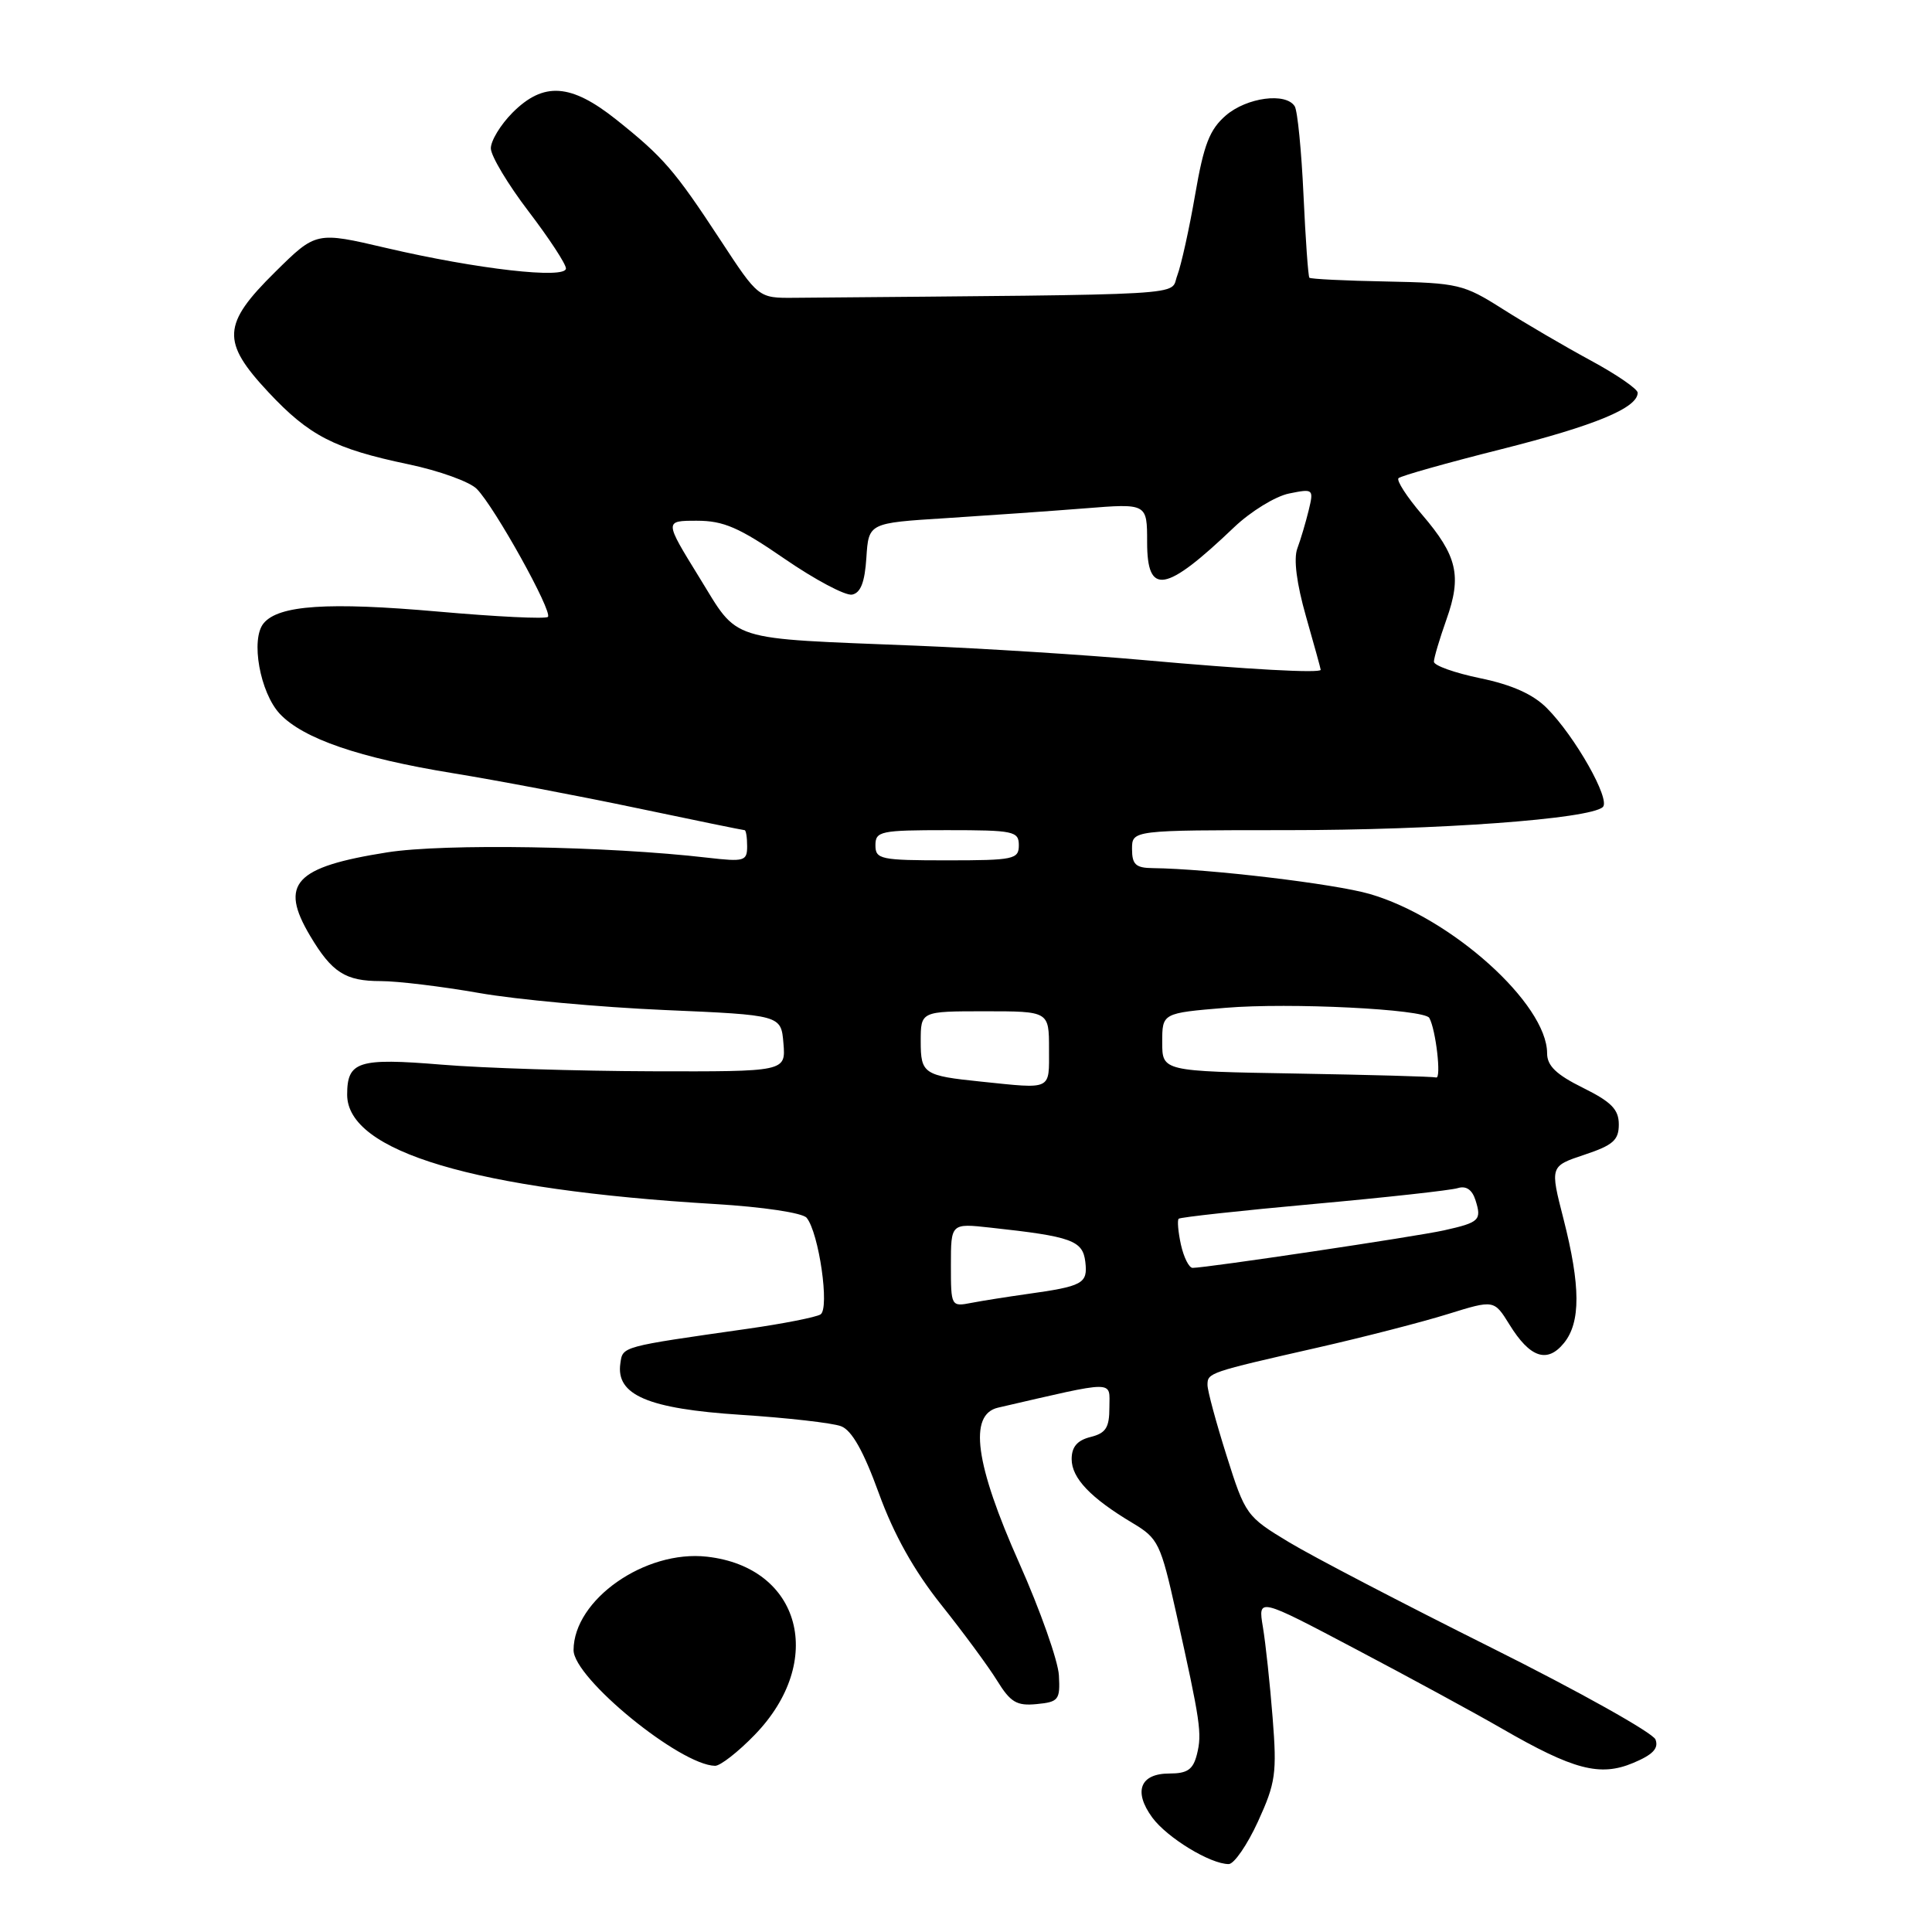 <?xml version="1.0" encoding="UTF-8" standalone="no"?>
<!DOCTYPE svg PUBLIC "-//W3C//DTD SVG 1.1//EN" "http://www.w3.org/Graphics/SVG/1.1/DTD/svg11.dtd" >
<svg xmlns="http://www.w3.org/2000/svg" xmlns:xlink="http://www.w3.org/1999/xlink" version="1.1" viewBox="0 0 256 256">
 <g >
 <path fill="currentColor"
d=" M 166.69 241.36 C 169.03 236.24 169.21 234.97 168.63 227.61 C 168.28 223.15 167.70 217.74 167.34 215.59 C 166.69 211.68 166.69 211.68 179.59 218.49 C 186.69 222.23 195.43 226.98 199.00 229.04 C 208.49 234.52 212.01 235.44 216.40 233.60 C 219.01 232.51 219.81 231.67 219.36 230.49 C 219.02 229.61 209.24 224.13 197.62 218.33 C 186.00 212.53 173.92 206.24 170.78 204.34 C 165.17 200.96 165.00 200.72 162.53 192.89 C 161.14 188.49 160.00 184.28 160.00 183.52 C 160.00 181.90 160.14 181.85 174.61 178.56 C 180.73 177.17 188.48 175.17 191.85 174.12 C 197.97 172.22 197.97 172.22 200.01 175.51 C 202.73 179.92 205.02 180.69 207.24 177.95 C 209.46 175.21 209.44 170.40 207.17 161.51 C 205.38 154.53 205.38 154.53 209.94 153.01 C 213.73 151.75 214.50 151.08 214.50 149.00 C 214.50 147.01 213.52 146.01 209.75 144.14 C 206.21 142.39 205.00 141.22 205.00 139.57 C 205.00 133.02 192.29 121.59 181.51 118.46 C 176.87 117.11 160.20 115.12 152.75 115.03 C 150.49 115.01 150.00 114.55 150.00 112.50 C 150.00 110.00 150.00 110.00 170.46 110.00 C 190.52 110.00 210.63 108.53 212.38 106.94 C 213.45 105.97 208.70 97.57 204.96 93.82 C 203.14 91.99 200.34 90.74 196.15 89.87 C 192.77 89.17 190.00 88.19 190.00 87.68 C 190.00 87.18 190.75 84.66 191.66 82.09 C 193.72 76.30 193.10 73.64 188.42 68.18 C 186.41 65.83 185.01 63.66 185.31 63.36 C 185.61 63.06 191.74 61.33 198.94 59.52 C 211.38 56.38 217.00 54.05 217.00 52.04 C 217.00 51.54 214.19 49.61 210.75 47.75 C 207.31 45.89 202.07 42.82 199.09 40.93 C 193.95 37.67 193.20 37.49 183.73 37.30 C 178.25 37.20 173.65 36.97 173.50 36.80 C 173.34 36.64 172.99 31.70 172.72 25.84 C 172.45 19.98 171.93 14.69 171.56 14.09 C 170.40 12.22 165.23 12.90 162.44 15.29 C 160.28 17.16 159.51 19.13 158.36 25.81 C 157.58 30.34 156.51 35.15 155.99 36.52 C 154.96 39.23 159.12 38.99 105.25 39.46 C 100.50 39.50 100.50 39.50 95.46 31.81 C 89.38 22.54 87.90 20.83 81.66 15.85 C 75.64 11.06 72.03 10.81 67.92 14.92 C 66.32 16.53 65.02 18.67 65.04 19.67 C 65.06 20.68 67.30 24.42 70.03 28.00 C 72.76 31.58 74.99 34.98 74.99 35.57 C 75.00 37.01 63.23 35.67 51.19 32.86 C 41.88 30.68 41.88 30.68 36.44 36.06 C 29.43 42.98 29.31 45.27 35.55 51.95 C 40.97 57.75 44.30 59.46 54.12 61.52 C 58.18 62.37 62.26 63.84 63.18 64.79 C 65.55 67.19 73.26 81.07 72.60 81.74 C 72.30 82.04 65.77 81.72 58.08 81.04 C 43.47 79.75 36.92 80.18 34.93 82.59 C 33.18 84.70 34.45 91.78 37.08 94.59 C 40.18 97.88 47.60 100.43 60.00 102.45 C 65.78 103.39 76.76 105.47 84.41 107.08 C 92.06 108.69 98.47 110.00 98.66 110.00 C 98.85 110.00 99.00 110.96 99.00 112.13 C 99.00 114.10 98.63 114.21 93.75 113.65 C 80.48 112.11 58.87 111.75 51.32 112.94 C 39.03 114.88 36.98 117.09 41.09 124.00 C 43.98 128.86 45.76 130.00 50.44 130.00 C 52.67 130.00 58.55 130.71 63.50 131.58 C 68.45 132.45 79.47 133.46 88.00 133.83 C 103.50 134.50 103.50 134.50 103.81 138.25 C 104.12 142.00 104.12 142.00 86.31 141.95 C 76.51 141.92 64.00 141.53 58.50 141.07 C 47.46 140.16 46.00 140.63 46.00 145.05 C 46.00 152.60 62.93 157.64 94.72 159.54 C 101.09 159.92 106.34 160.71 106.88 161.36 C 108.51 163.33 109.96 173.41 108.72 174.17 C 108.12 174.54 103.77 175.40 99.06 176.07 C 82.23 178.47 82.52 178.39 82.20 180.66 C 81.59 184.85 85.85 186.67 98.16 187.47 C 104.33 187.87 110.31 188.55 111.44 188.98 C 112.87 189.52 114.42 192.27 116.45 197.86 C 118.44 203.34 121.11 208.11 124.70 212.62 C 127.62 216.28 130.96 220.81 132.12 222.69 C 133.90 225.57 134.72 226.06 137.37 225.80 C 140.27 225.52 140.49 225.24 140.31 221.99 C 140.20 220.06 137.84 213.37 135.06 207.13 C 129.20 193.98 128.31 187.43 132.25 186.52 C 148.12 182.86 147.00 182.87 147.00 186.48 C 147.00 189.17 146.54 189.90 144.50 190.41 C 142.74 190.85 142.00 191.72 142.00 193.34 C 142.00 195.86 144.51 198.49 150.09 201.82 C 153.48 203.85 153.79 204.49 155.85 213.73 C 159.08 228.22 159.29 229.69 158.60 232.46 C 158.09 234.48 157.34 235.00 154.95 235.00 C 151.07 235.00 150.15 237.37 152.68 240.83 C 154.65 243.51 160.37 247.00 162.81 247.00 C 163.52 247.00 165.27 244.46 166.69 241.36 Z  M 99.99 229.89 C 109.47 220.12 106.14 207.67 93.68 206.27 C 85.48 205.34 76.02 211.97 76.00 218.65 C 76.00 222.36 90.10 233.89 94.75 233.98 C 95.44 233.99 97.80 232.15 99.99 229.89 Z  M 126.00 167.63 C 126.00 162.09 126.00 162.09 131.25 162.67 C 142.02 163.84 143.47 164.37 143.81 167.20 C 144.15 170.09 143.52 170.43 136.00 171.48 C 133.53 171.83 130.26 172.34 128.75 172.63 C 126.02 173.16 126.00 173.12 126.00 167.63 Z  M 156.48 164.93 C 156.11 163.24 155.98 161.69 156.18 161.49 C 156.38 161.29 164.41 160.41 174.02 159.54 C 183.64 158.67 192.25 157.72 193.17 157.43 C 194.27 157.09 195.07 157.64 195.51 159.03 C 196.35 161.68 196.04 161.98 191.33 163.03 C 187.66 163.85 159.84 168.00 158.03 168.00 C 157.55 168.00 156.86 166.62 156.48 164.93 Z  M 130.00 143.32 C 122.39 142.54 122.00 142.28 122.00 137.98 C 122.00 134.00 122.00 134.00 130.50 134.00 C 139.00 134.00 139.00 134.00 139.00 139.00 C 139.00 144.53 139.50 144.30 130.00 143.32 Z  M 171.75 142.25 C 154.00 141.95 154.00 141.95 154.00 138.10 C 154.00 134.24 154.00 134.24 162.41 133.54 C 170.86 132.83 188.74 133.72 189.39 134.88 C 190.26 136.42 191.01 142.98 190.30 142.77 C 189.86 142.65 181.51 142.42 171.75 142.25 Z  M 116.00 112.00 C 116.00 110.14 116.67 110.00 125.50 110.00 C 134.33 110.00 135.00 110.14 135.00 112.00 C 135.00 113.86 134.33 114.00 125.50 114.00 C 116.67 114.00 116.00 113.86 116.00 112.00 Z  M 151.50 87.46 C 143.80 86.77 130.30 85.92 121.50 85.56 C 96.02 84.53 98.00 85.16 92.63 76.46 C 88.03 69.00 88.03 69.00 92.34 69.00 C 95.88 69.00 97.95 69.90 103.97 74.05 C 108.00 76.82 112.01 78.95 112.90 78.79 C 114.04 78.57 114.59 77.15 114.80 73.89 C 115.10 69.30 115.10 69.30 125.30 68.66 C 130.91 68.30 139.21 67.72 143.75 67.36 C 152.00 66.70 152.00 66.70 152.00 71.85 C 152.00 78.97 154.41 78.56 163.52 69.87 C 165.72 67.77 169.01 65.75 170.82 65.39 C 174.03 64.74 174.09 64.79 173.41 67.61 C 173.02 69.20 172.35 71.48 171.90 72.68 C 171.39 74.07 171.81 77.33 173.05 81.68 C 174.12 85.43 175.00 88.61 175.00 88.75 C 175.00 89.23 165.41 88.71 151.50 87.46 Z "/>
</g>
</svg>